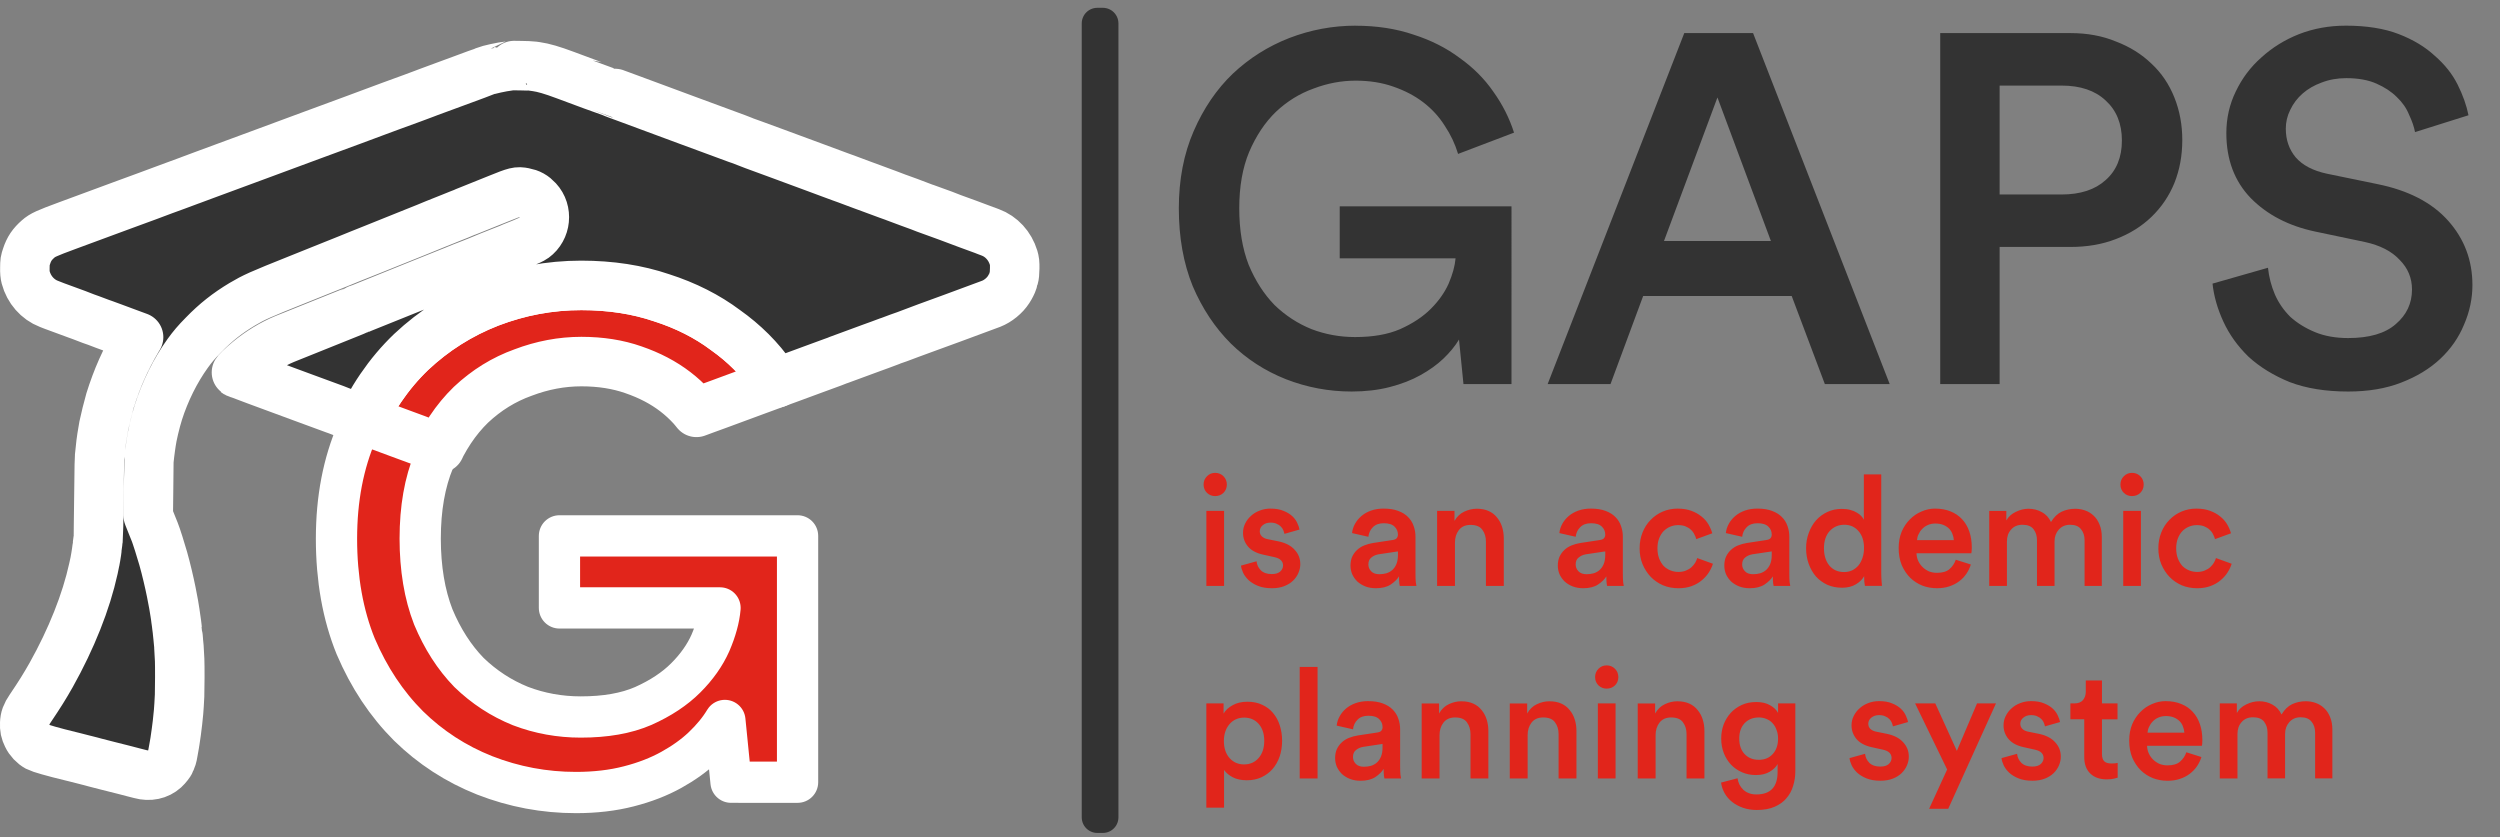 <?xml version="1.0" encoding="UTF-8" standalone="no"?>
<!-- Created with Inkscape (http://www.inkscape.org/) -->

<svg
   width="606"
   height="203"
   viewBox="0 0 160.338 53.71"
   version="1.1"
   id="svg1"
   inkscape:version="1.3 (0e150ed, 2023-07-21)"
   sodipodi:docname="gaps-full.svg"
   inkscape:export-filename="gaps-full-2.jpg"
   inkscape:export-xdpi="96"
   inkscape:export-ydpi="96"
   xmlns:inkscape="http://www.inkscape.org/namespaces/inkscape"
   xmlns:sodipodi="http://sodipodi.sourceforge.net/DTD/sodipodi-0.dtd"
   xmlns="http://www.w3.org/2000/svg"
   xmlns:svg="http://www.w3.org/2000/svg">
  <rect x="0" y="0" width="160.338" height="53.71" fill="#808080" stroke="none"/>
  <sodipodi:namedview
     id="namedview1"
     pagecolor="#ffffff"
     bordercolor="#000000"
     borderopacity="0.25"
     inkscape:showpageshadow="2"
     inkscape:pageopacity="0.0"
     inkscape:pagecheckerboard="0"
     inkscape:deskcolor="#d1d1d1"
     inkscape:document-units="mm"
     inkscape:zoom="0.92442793"
     inkscape:cx="287.74552"
     inkscape:cy="96.816633"
     inkscape:window-width="1440"
     inkscape:window-height="784"
     inkscape:window-x="0"
     inkscape:window-y="25"
     inkscape:window-maximized="0"
     inkscape:current-layer="layer1" />
  <defs
     id="defs1" />
  <g
     inkscape:label="Calque 1"
     inkscape:groupmode="layer"
     id="layer1"
     transform="translate(-17.751,-90.782)">
    <rect
       style="fill:#333333;stroke:#333333;stroke-width:2;stroke-linecap:round;stroke-linejoin:round;stroke-miterlimit:4.6;stroke-dasharray:none;paint-order:markers stroke fill"
       id="rect1"
       width="0.354"
       height="50.92"
       x="88.128"
       y="92.282" />
    <g
       id="g101"
       transform="translate(0,2.619)">
      <path
         d="m 45.958,116.901 c -0.257,-0.094 -0.627,-0.233 -0.771,-0.284 -0.162,-0.061 -0.327,-0.122 -0.364,-0.136 -0.036,-0.017 -0.199,-0.077 -0.364,-0.138 -0.51,-0.183 -0.715,-0.261 -1.059,-0.39 -0.182,-0.068 -0.532,-0.2 -0.777,-0.288 -0.245,-0.088 -0.596,-0.217 -0.778,-0.288 -0.182,-0.068 -0.457,-0.169 -0.612,-0.223 -0.083,-0.031 -0.131,-0.049 -0.208,-0.078 -0.125,0.255 -0.258,0.5 -0.374,0.766 -0.11,0.253 -0.213,0.51 -0.31,0.772 -0.096,0.261 -0.186,0.527 -0.268,0.796 -0.083,0.27 -0.158,0.543 -0.227,0.821 -0.069,0.278 -0.131,0.56 -0.186,0.846 -0.055,0.286 -0.103,0.576 -0.144,0.871 -0.041,0.294 -0.076,0.592 -0.103,0.895 -0.028,0.303 -0.048,0.61 -0.061,0.92 -0.014,0.311 -0.021,0.626 -0.021,0.945 0,0.323 0.006,0.641 0.019,0.955 0.013,0.314 0.032,0.624 0.058,0.929 0.026,0.305 0.058,0.606 0.096,0.903 0.039,0.297 0.084,0.589 0.135,0.877 0.051,0.288 0.109,0.571 0.173,0.851 0.064,0.279 0.135,0.554 0.212,0.824 0.077,0.27 0.16,0.537 0.25,0.798 0.09,0.262 0.186,0.519 0.289,0.772 0.213,0.499 0.443,0.979 0.69,1.441 0.248,0.462 0.512,0.906 0.795,1.332 0.282,0.425 0.582,0.832 0.9,1.221 0.317,0.389 0.652,0.759 1.004,1.111 0.352,0.345 0.718,0.669 1.097,0.974 0.38,0.304 0.773,0.589 1.18,0.853 0.407,0.264 0.828,0.508 1.262,0.732 0.435,0.224 0.883,0.427 1.345,0.611 0.469,0.183 0.943,0.344 1.422,0.481 0.479,0.138 0.962,0.252 1.45,0.344 0.488,0.092 0.98,0.16 1.477,0.206 0.497,0.046 0.998,0.069 1.504,0.069 0.308,0 0.61,-0.008 0.905,-0.025 0.295,-0.017 0.584,-0.041 0.867,-0.074 0.282,-0.033 0.558,-0.074 0.828,-0.124 0.27,-0.05 0.533,-0.108 0.79,-0.174 0.257,-0.066 0.506,-0.137 0.748,-0.214 0.242,-0.077 0.477,-0.16 0.704,-0.248 0.227,-0.088 0.447,-0.182 0.66,-0.281 0.213,-0.099 0.418,-0.204 0.617,-0.314 0.396,-0.22 0.763,-0.451 1.1,-0.693 0.169,-0.121 0.33,-0.245 0.484,-0.371 0.154,-0.127 0.3,-0.256 0.44,-0.388 0.293,-0.279 0.557,-0.561 0.792,-0.847 0.235,-0.286 0.44,-0.576 0.616,-0.869 l 0.396,3.96 H 68.903 V 122.531 H 53.632 v 4.621 h 10.298 c -0.015,0.169 -0.038,0.342 -0.071,0.52 -0.033,0.178 -0.075,0.36 -0.127,0.547 -0.051,0.187 -0.112,0.379 -0.181,0.575 -0.07,0.196 -0.149,0.397 -0.237,0.603 -0.088,0.198 -0.187,0.393 -0.297,0.585 -0.11,0.193 -0.231,0.382 -0.363,0.569 -0.132,0.187 -0.275,0.371 -0.429,0.553 -0.154,0.182 -0.319,0.36 -0.495,0.536 -0.176,0.176 -0.365,0.345 -0.566,0.508 -0.202,0.163 -0.417,0.32 -0.644,0.471 -0.227,0.15 -0.467,0.294 -0.72,0.431 -0.253,0.138 -0.519,0.269 -0.798,0.393 -0.271,0.117 -0.558,0.22 -0.861,0.309 -0.303,0.088 -0.621,0.161 -0.954,0.22 -0.334,0.059 -0.683,0.103 -1.048,0.132 -0.365,0.029 -0.745,0.044 -1.142,0.044 -0.337,0 -0.671,-0.015 -1.001,-0.044 -0.33,-0.029 -0.657,-0.074 -0.979,-0.132 -0.323,-0.059 -0.642,-0.132 -0.957,-0.22 -0.315,-0.088 -0.627,-0.191 -0.935,-0.309 -0.308,-0.125 -0.608,-0.263 -0.899,-0.415 -0.292,-0.152 -0.575,-0.318 -0.85,-0.498 -0.275,-0.18 -0.542,-0.373 -0.8,-0.58 -0.259,-0.207 -0.509,-0.428 -0.751,-0.663 -0.235,-0.242 -0.459,-0.498 -0.671,-0.767 -0.213,-0.27 -0.414,-0.552 -0.605,-0.85 -0.191,-0.297 -0.37,-0.608 -0.539,-0.933 -0.169,-0.325 -0.326,-0.663 -0.473,-1.015 -0.139,-0.359 -0.261,-0.733 -0.366,-1.122 -0.105,-0.389 -0.192,-0.792 -0.261,-1.21 -0.07,-0.418 -0.122,-0.851 -0.157,-1.298 -0.035,-0.447 -0.053,-0.91 -0.053,-1.386 0,-0.484 0.019,-0.952 0.055,-1.403 0.037,-0.451 0.091,-0.886 0.165,-1.304 0.073,-0.418 0.165,-0.82 0.275,-1.205 0.11,-0.385 0.238,-0.754 0.385,-1.106 0.118,-0.275 0.248,-0.532 0.379,-0.789 z"
         style="font-size:44.009px;font-family:Arial;-inkscape-font-specification:'Arial, Normal';display:inline;fill:#e1251b;stroke:#ffffff;stroke-width:2.646;stroke-linecap:round;stroke-linejoin:round;stroke-miterlimit:4.6;paint-order:stroke fill markers"
         id="path98" />
      <path
         d="m 67.543,112.726 c -0.09,-0.135 -0.172,-0.272 -0.268,-0.405 -0.198,-0.286 -0.409,-0.563 -0.633,-0.831 -0.224,-0.268 -0.46,-0.526 -0.71,-0.776 -0.249,-0.249 -0.511,-0.489 -0.787,-0.72 -0.275,-0.231 -0.563,-0.453 -0.864,-0.666 -0.293,-0.22 -0.598,-0.428 -0.916,-0.624 -0.317,-0.196 -0.646,-0.381 -0.988,-0.553 -0.341,-0.172 -0.694,-0.333 -1.059,-0.482 -0.365,-0.149 -0.742,-0.285 -1.131,-0.41 -0.389,-0.132 -0.787,-0.248 -1.196,-0.347 -0.409,-0.099 -0.828,-0.182 -1.257,-0.248 -0.429,-0.066 -0.868,-0.115 -1.318,-0.148 -0.449,-0.033 -0.908,-0.05 -1.378,-0.05 -0.506,0 -1.009,0.023 -1.507,0.069 -0.499,0.046 -0.994,0.115 -1.485,0.206 -0.491,0.092 -0.979,0.207 -1.463,0.344 -0.484,0.138 -0.964,0.298 -1.441,0.481 -0.469,0.183 -0.926,0.387 -1.37,0.611 -0.444,0.224 -0.874,0.468 -1.292,0.732 -0.418,0.264 -0.824,0.548 -1.216,0.853 -0.392,0.304 -0.772,0.629 -1.139,0.974 -0.18,0.172 -0.355,0.35 -0.526,0.532 -0.171,0.182 -0.337,0.37 -0.5,0.562 -0.325,0.385 -0.632,0.791 -0.921,1.216 -0.29,0.425 -0.562,0.871 -0.817,1.337 -0.121,0.221 -0.225,0.461 -0.338,0.691 0.077,0.029 0.125,0.047 0.208,0.078 0.156,0.054 0.43,0.155 0.612,0.223 0.182,0.071 0.533,0.2 0.778,0.288 0.245,0.088 0.595,0.221 0.777,0.288 0.344,0.129 0.549,0.207 1.059,0.39 0.165,0.061 0.328,0.122 0.364,0.138 0.036,0.014 0.202,0.075 0.364,0.136 0.144,0.052 0.514,0.19 0.771,0.284 0.04,-0.079 0.075,-0.165 0.116,-0.242 0.176,-0.328 0.363,-0.641 0.561,-0.938 0.198,-0.297 0.407,-0.579 0.627,-0.844 0.22,-0.266 0.451,-0.516 0.693,-0.751 0.249,-0.235 0.506,-0.454 0.77,-0.657 0.264,-0.204 0.535,-0.391 0.814,-0.564 0.279,-0.172 0.565,-0.329 0.858,-0.47 0.293,-0.141 0.594,-0.267 0.902,-0.377 0.308,-0.117 0.617,-0.22 0.927,-0.308 0.31,-0.088 0.621,-0.161 0.933,-0.22 0.312,-0.059 0.624,-0.103 0.938,-0.132 0.314,-0.029 0.628,-0.044 0.944,-0.044 0.308,0 0.608,0.011 0.902,0.033 0.293,0.022 0.58,0.055 0.858,0.099 0.279,0.044 0.55,0.099 0.814,0.165 0.264,0.066 0.521,0.143 0.77,0.231 0.257,0.088 0.505,0.184 0.745,0.286 0.24,0.103 0.472,0.212 0.696,0.33 0.224,0.117 0.439,0.242 0.646,0.374 0.207,0.132 0.406,0.271 0.597,0.418 0.191,0.147 0.373,0.3 0.547,0.459 0.174,0.16 0.34,0.326 0.498,0.498 0.107,0.117 0.205,0.241 0.305,0.364 0.118,-0.043 0.45,-0.167 0.552,-0.204 0.245,-0.088 0.612,-0.22 0.811,-0.295 0.202,-0.074 0.768,-0.284 1.257,-0.464 0.493,-0.183 1.059,-0.39 1.257,-0.464 0.202,-0.075 0.596,-0.22 0.877,-0.322 0.165,-0.062 0.247,-0.092 0.369,-0.137 z"
         style="fill:#e1251b;fill-opacity:1;stroke:#ffffff;stroke-width:3.175;stroke-linecap:round;stroke-linejoin:round;paint-order:stroke markers fill"
         id="path96" />
      <path
         d="m 50.524,92.373 v 5.17e-4 c -0.007,0.007 -0.083,0.017 -0.175,0.027 -0.203,0.022 -0.516,0.079 -0.807,0.143 -0.29,0.064 -0.558,0.134 -0.672,0.182 -0.04,0.02 -0.291,0.112 -0.556,0.207 -0.265,0.098 -0.612,0.227 -0.778,0.288 -0.162,0.061 -0.721,0.268 -1.241,0.457 -0.519,0.19 -0.999,0.366 -1.066,0.393 -0.069,0.027 -0.182,0.071 -0.248,0.095 -0.069,0.027 -0.417,0.156 -0.771,0.288 -0.354,0.129 -0.966,0.352 -1.357,0.495 -0.39,0.142 -0.824,0.301 -0.96,0.356 -0.136,0.054 -0.791,0.298 -1.456,0.542 -0.665,0.244 -1.41,0.518 -1.655,0.61 -0.245,0.091 -0.721,0.268 -1.059,0.39 -0.338,0.125 -1.84,0.681 -3.342,1.237 -1.502,0.556 -3.087,1.141 -3.524,1.301 -0.437,0.163 -0.847,0.315 -0.91,0.339 -0.063,0.027 -0.457,0.173 -0.877,0.325 -0.417,0.149 -0.814,0.295 -0.877,0.322 -0.063,0.027 -0.493,0.186 -0.953,0.356 -0.457,0.166 -1.201,0.441 -1.654,0.607 -1.31,0.484 -1.886,0.698 -3.531,1.304 -0.66,0.244 -1.054,0.394 -1.317,0.515 -0.132,0.06 -0.231,0.113 -0.315,0.165 -0.084,0.053 -0.152,0.106 -0.221,0.167 -0.097,0.085 -0.182,0.167 -0.258,0.25 -0.076,0.083 -0.143,0.167 -0.202,0.255 -0.059,0.088 -0.111,0.18 -0.158,0.28 -0.047,0.099 -0.088,0.206 -0.126,0.323 -0.053,0.158 -0.079,0.237 -0.093,0.33 -0.014,0.093 -0.016,0.199 -0.019,0.409 -0.003,0.146 -0.002,0.257 0.007,0.354 0.008,0.097 0.023,0.181 0.046,0.273 0.051,0.194 0.125,0.379 0.217,0.552 0.092,0.173 0.203,0.335 0.331,0.48 0.127,0.145 0.271,0.275 0.428,0.386 0.157,0.111 0.327,0.203 0.507,0.272 0.136,0.054 0.301,0.118 0.364,0.142 0.106,0.044 0.47,0.176 1.439,0.529 0.202,0.075 0.394,0.146 0.43,0.163 0.036,0.017 0.245,0.095 0.463,0.173 0.218,0.075 0.427,0.153 0.464,0.17 0.036,0.017 0.202,0.078 0.364,0.135 0.165,0.061 0.454,0.166 0.645,0.237 0.192,0.071 0.625,0.234 0.966,0.359 l 0.622,0.23 -0.073,0.118 c -0.195,0.331 -0.374,0.653 -0.541,0.973 -0.166,0.32 -0.319,0.637 -0.462,0.958 -0.143,0.321 -0.275,0.645 -0.4,0.98 -0.125,0.334 -0.242,0.679 -0.355,1.04 -0.079,0.251 -0.367,1.416 -0.4,1.609 -0.007,0.047 -0.036,0.213 -0.063,0.373 -0.083,0.457 -0.153,0.989 -0.209,1.626 -0.01,0.085 -0.023,0.786 -0.029,1.559 -0.03,2.775 -0.047,3.608 -0.06,3.693 -0.01,0.047 -0.026,0.189 -0.039,0.315 -0.01,0.125 -0.027,0.258 -0.034,0.288 -0.004,0.03 -0.019,0.132 -0.029,0.227 -0.013,0.091 -0.037,0.244 -0.053,0.338 -0.017,0.091 -0.036,0.207 -0.046,0.254 -0.007,0.047 -0.053,0.268 -0.103,0.491 -0.117,0.532 -0.263,1.078 -0.437,1.636 -0.174,0.558 -0.376,1.126 -0.605,1.701 -0.228,0.575 -0.483,1.156 -0.762,1.739 -0.279,0.584 -0.583,1.169 -0.91,1.753 -0.199,0.351 -0.38,0.658 -0.589,0.993 -0.209,0.335 -0.446,0.696 -0.755,1.155 -0.126,0.185 -0.209,0.333 -0.263,0.48 -0.027,0.073 -0.046,0.146 -0.06,0.221 -0.014,0.076 -0.021,0.154 -0.024,0.241 -0.007,0.173 -8.33e-4,0.302 0.025,0.425 0.026,0.124 0.071,0.242 0.144,0.395 0.068,0.144 0.163,0.28 0.275,0.399 0.112,0.119 0.241,0.221 0.377,0.295 0.088,0.047 0.342,0.132 0.71,0.236 0.367,0.105 0.847,0.23 1.385,0.36 0.109,0.027 0.222,0.054 0.248,0.061 0.159,0.044 0.632,0.166 0.745,0.19 0.073,0.017 0.222,0.054 0.331,0.084 0.109,0.03 0.222,0.061 0.248,0.068 0.027,0.007 0.414,0.105 0.86,0.221 0.447,0.112 0.847,0.213 0.887,0.223 0.043,0.01 0.162,0.041 0.265,0.068 0.106,0.03 0.308,0.082 0.454,0.119 0.146,0.034 0.354,0.088 0.463,0.118 0.145,0.04 0.288,0.062 0.429,0.068 0.141,0.006 0.278,-0.005 0.41,-0.033 0.132,-0.028 0.259,-0.071 0.378,-0.132 0.119,-0.06 0.231,-0.137 0.332,-0.229 0.066,-0.059 0.157,-0.163 0.232,-0.259 0.075,-0.096 0.135,-0.185 0.138,-0.215 0.004,-0.01 0.03,-0.078 0.059,-0.149 0.033,-0.071 0.063,-0.173 0.073,-0.224 0.01,-0.051 0.04,-0.21 0.066,-0.359 0.03,-0.146 0.059,-0.322 0.069,-0.386 0.01,-0.064 0.023,-0.156 0.033,-0.204 0.027,-0.149 0.143,-0.992 0.159,-1.179 0.023,-0.2 0.046,-0.437 0.069,-0.674 0.017,-0.186 0.05,-0.688 0.066,-1.06 0.017,-0.342 0.02,-1.992 0.004,-2.287 -0.046,-0.864 -0.056,-1.026 -0.069,-1.101 -0.007,-0.047 -0.023,-0.214 -0.033,-0.369 -0.013,-0.159 -0.027,-0.315 -0.037,-0.352 -0.007,-0.037 -0.02,-0.152 -0.03,-0.257 -0.013,-0.105 -0.027,-0.227 -0.033,-0.274 -0.007,-0.047 -0.023,-0.163 -0.036,-0.254 -0.01,-0.095 -0.026,-0.2 -0.033,-0.237 -0.007,-0.034 -0.02,-0.125 -0.03,-0.203 -0.036,-0.257 -0.102,-0.637 -0.235,-1.304 -0.063,-0.315 -0.146,-0.689 -0.236,-1.067 -0.09,-0.377 -0.187,-0.758 -0.28,-1.085 -0.132,-0.478 -0.46,-1.504 -0.54,-1.694 -0.023,-0.058 -0.126,-0.315 -0.232,-0.576 l -0.189,-0.474 0.02,-1.762 c 0.01,-0.969 0.023,-1.809 0.03,-1.863 0.007,-0.058 0.023,-0.2 0.036,-0.322 0.013,-0.122 0.037,-0.305 0.053,-0.406 0.017,-0.102 0.036,-0.247 0.046,-0.322 0.03,-0.229 0.098,-0.566 0.182,-0.921 0.084,-0.355 0.184,-0.728 0.278,-1.027 0.108,-0.34 0.23,-0.678 0.366,-1.012 0.135,-0.334 0.284,-0.664 0.443,-0.985 0.16,-0.321 0.33,-0.634 0.511,-0.935 0.18,-0.301 0.369,-0.589 0.566,-0.862 0.16,-0.22 0.296,-0.396 0.451,-0.578 0.155,-0.181 0.328,-0.368 0.565,-0.608 0.194,-0.201 0.388,-0.388 0.583,-0.566 0.195,-0.178 0.392,-0.345 0.595,-0.505 0.202,-0.16 0.41,-0.313 0.626,-0.461 0.216,-0.148 0.441,-0.291 0.677,-0.433 0.187,-0.111 0.35,-0.204 0.528,-0.298 0.178,-0.093 0.37,-0.186 0.615,-0.296 0.491,-0.219 1.193,-0.504 2.414,-0.992 0.42,-0.169 1.016,-0.407 1.324,-0.532 0.311,-0.125 0.883,-0.355 1.274,-0.511 0.39,-0.159 0.741,-0.298 0.777,-0.315 0.036,-0.017 0.268,-0.112 0.513,-0.207 0.245,-0.098 0.685,-0.274 0.976,-0.39 1.37,-0.552 2.167,-0.874 2.73,-1.098 0.338,-0.136 0.642,-0.257 0.679,-0.274 0.036,-0.017 0.281,-0.119 0.546,-0.224 0.642,-0.254 1.056,-0.417 1.175,-0.471 0.056,-0.02 0.225,-0.091 0.38,-0.152 0.156,-0.058 0.327,-0.129 0.38,-0.156 0.056,-0.024 0.206,-0.084 0.331,-0.132 0.245,-0.095 0.714,-0.285 1.77,-0.712 0.566,-0.229 0.874,-0.35 1.095,-0.404 0.11,-0.027 0.198,-0.037 0.285,-0.035 0.087,0.002 0.173,0.015 0.279,0.036 0.094,0.018 0.181,0.04 0.261,0.067 0.08,0.027 0.155,0.06 0.225,0.099 0.071,0.039 0.137,0.085 0.202,0.138 0.065,0.053 0.128,0.114 0.192,0.183 0.081,0.088 0.151,0.183 0.209,0.283 0.058,0.1 0.104,0.205 0.138,0.313 0.034,0.108 0.057,0.219 0.068,0.33 0.011,0.112 0.012,0.224 5.17e-4,0.336 -0.011,0.112 -0.033,0.222 -0.067,0.33 -0.033,0.107 -0.078,0.212 -0.133,0.311 -0.055,0.099 -0.121,0.194 -0.197,0.281 -0.076,0.087 -0.163,0.167 -0.26,0.238 -0.089,0.068 -0.43,0.227 -0.758,0.359 -0.649,0.257 -0.688,0.275 -0.811,0.332 -0.046,0.02 -0.179,0.074 -0.298,0.118 -0.291,0.112 -1.655,0.657 -1.737,0.698 -0.036,0.017 -0.205,0.085 -0.371,0.152 -0.169,0.064 -0.447,0.173 -0.612,0.237 -0.169,0.068 -0.337,0.136 -0.374,0.152 -0.036,0.017 -0.371,0.152 -0.745,0.301 -0.374,0.149 -0.983,0.396 -1.357,0.545 -0.374,0.152 -0.791,0.319 -0.927,0.373 -0.486,0.19 -2.965,1.189 -3.068,1.237 -0.056,0.027 -0.119,0.051 -0.139,0.051 -0.02,0 -0.062,0.017 -0.096,0.034 -0.03,0.02 -0.377,0.163 -0.768,0.318 -1.694,0.678 -3.431,1.379 -3.921,1.576 -0.199,0.082 -0.401,0.175 -0.601,0.278 -0.2,0.102 -0.4,0.214 -0.596,0.333 -0.196,0.119 -0.389,0.247 -0.577,0.38 -0.187,0.134 -0.369,0.273 -0.543,0.418 -0.215,0.18 -0.421,0.364 -0.568,0.506 -0.147,0.142 -0.236,0.243 -0.22,0.256 0.017,0.01 0.086,0.041 0.159,0.065 0.073,0.024 0.162,0.054 0.198,0.071 0.036,0.017 0.447,0.169 0.91,0.338 1.469,0.542 2.856,1.051 3.028,1.118 0.156,0.061 1.638,0.606 2.035,0.748 0.099,0.037 0.212,0.078 0.248,0.095 0.036,0.017 0.245,0.095 0.463,0.173 0.218,0.078 0.45,0.163 0.513,0.187 0.135,0.052 0.347,0.131 0.552,0.207 0.113,-0.23 0.217,-0.47 0.338,-0.691 0.255,-0.466 0.527,-0.911 0.817,-1.337 0.29,-0.425 0.597,-0.831 0.921,-1.216 0.162,-0.193 0.329,-0.38 0.5,-0.562 0.171,-0.182 0.346,-0.36 0.526,-0.532 0.367,-0.345 0.747,-0.669 1.139,-0.974 0.392,-0.304 0.798,-0.589 1.216,-0.853 0.418,-0.264 0.849,-0.508 1.292,-0.732 0.444,-0.224 0.901,-0.427 1.37,-0.611 0.477,-0.183 0.957,-0.344 1.441,-0.481 0.484,-0.138 0.972,-0.252 1.463,-0.344 0.491,-0.092 0.986,-0.16 1.485,-0.206 0.499,-0.046 1.001,-0.069 1.507,-0.069 0.469,0 0.928,0.017 1.378,0.05 0.449,0.033 0.889,0.082 1.318,0.148 0.429,0.066 0.848,0.149 1.257,0.248 0.409,0.099 0.808,0.215 1.196,0.347 0.389,0.125 0.766,0.261 1.131,0.41 0.365,0.149 0.718,0.309 1.059,0.482 0.341,0.172 0.67,0.357 0.988,0.553 0.317,0.196 0.622,0.404 0.916,0.624 0.301,0.213 0.589,0.435 0.864,0.666 0.275,0.231 0.537,0.471 0.787,0.72 0.249,0.249 0.486,0.508 0.71,0.776 0.224,0.268 0.435,0.545 0.633,0.831 0.095,0.133 0.178,0.27 0.268,0.405 0.086,-0.032 0.234,-0.087 0.26,-0.097 0.063,-0.024 0.301,-0.112 0.529,-0.193 0.228,-0.085 0.897,-0.329 1.489,-0.549 0.592,-0.217 1.201,-0.441 1.357,-0.498 0.156,-0.058 0.311,-0.115 0.347,-0.132 0.036,-0.014 0.447,-0.166 0.91,-0.335 0.463,-0.173 1.022,-0.376 1.241,-0.457 0.218,-0.078 0.45,-0.162 0.513,-0.186 0.232,-0.081 0.579,-0.214 0.645,-0.241 0.036,-0.017 0.282,-0.105 0.546,-0.199 0.265,-0.095 0.509,-0.183 0.546,-0.2 0.036,-0.017 0.609,-0.23 1.274,-0.474 0.665,-0.244 1.357,-0.498 1.539,-0.562 0.182,-0.068 0.45,-0.166 0.595,-0.22 0.519,-0.186 1.823,-0.671 1.995,-0.739 0.109,-0.043 0.218,-0.097 0.323,-0.16 0.105,-0.063 0.208,-0.135 0.304,-0.214 0.097,-0.079 0.187,-0.165 0.27,-0.255 0.083,-0.091 0.157,-0.186 0.221,-0.285 0.103,-0.152 0.238,-0.427 0.268,-0.532 0.003,-0.02 0.033,-0.118 0.063,-0.22 0.036,-0.125 0.056,-0.322 0.059,-0.61 0.002,-0.178 -6.17e-4,-0.294 -0.011,-0.392 -0.011,-0.098 -0.03,-0.179 -0.061,-0.285 -0.058,-0.191 -0.136,-0.371 -0.231,-0.539 -0.095,-0.168 -0.209,-0.323 -0.337,-0.463 -0.128,-0.139 -0.271,-0.263 -0.426,-0.368 -0.155,-0.105 -0.323,-0.192 -0.501,-0.257 -0.119,-0.041 -0.258,-0.099 -0.314,-0.119 -0.053,-0.024 -0.569,-0.213 -1.142,-0.423 -0.572,-0.21 -1.072,-0.393 -1.108,-0.41 -0.036,-0.017 -0.239,-0.092 -0.447,-0.17 -0.744,-0.271 -1.012,-0.369 -1.158,-0.42 -0.083,-0.03 -0.179,-0.064 -0.215,-0.081 -0.036,-0.017 -0.407,-0.156 -0.827,-0.309 -0.417,-0.152 -0.79,-0.288 -0.827,-0.305 -0.036,-0.017 -0.282,-0.108 -0.546,-0.203 -0.265,-0.095 -0.559,-0.204 -0.652,-0.241 -0.096,-0.034 -0.255,-0.095 -0.348,-0.129 -0.096,-0.037 -0.39,-0.145 -0.655,-0.24 -0.457,-0.166 -0.702,-0.258 -0.96,-0.359 -0.063,-0.024 -0.242,-0.088 -0.397,-0.143 -0.156,-0.058 -0.423,-0.156 -0.595,-0.22 -0.172,-0.064 -0.695,-0.257 -1.158,-0.43 -1.069,-0.393 -1.241,-0.454 -1.605,-0.593 -0.162,-0.064 -0.506,-0.19 -0.761,-0.281 -0.973,-0.356 -2.154,-0.789 -2.216,-0.82 -0.036,-0.017 -0.179,-0.068 -0.315,-0.119 -0.255,-0.091 -1.548,-0.569 -1.753,-0.647 -0.122,-0.044 -0.583,-0.213 -1.324,-0.488 -0.49,-0.18 -2.369,-0.874 -3.722,-1.379 -0.473,-0.176 -0.874,-0.322 -0.893,-0.329 -0.017,-0.007 -0.076,-0.027 -0.126,-0.048 -0.053,-0.024 -0.099,-0.04 -0.109,-0.04 -0.007,0 -0.606,-0.22 -1.33,-0.488 -0.721,-0.268 -1.506,-0.559 -1.744,-0.648 -0.437,-0.163 -0.789,-0.283 -1.09,-0.371 -0.301,-0.088 -0.55,-0.142 -0.78,-0.175 -0.099,-0.014 -0.218,-0.03 -0.265,-0.037 -0.099,-0.017 -1.347,-0.041 -1.363,-0.027 z"
         style="fill:#333333;stroke:#ffffff;stroke-width:3.175;stroke-linecap:round;stroke-linejoin:round;paint-order:stroke markers fill"
         id="path94" />
    </g>
    <path
       d="m 104.69,92.428 c -1.46,0 -2.879,0.265 -4.255,0.794 -1.355,0.529 -2.561,1.291 -3.619,2.286 -1.037,0.995 -1.873,2.222 -2.508,3.683 -0.635,1.46 -0.953,3.112 -0.953,4.953 0,1.863 0.297,3.524 0.889,4.985 0.614,1.439 1.429,2.667 2.445,3.683 1.016,0.995 2.19,1.757 3.524,2.286 1.355,0.529 2.763,0.794 4.223,0.794 0.889,0 1.704,-0.095 2.445,-0.286 0.741,-0.191 1.397,-0.445 1.968,-0.762 0.571,-0.318 1.058,-0.666 1.46,-1.047 0.423,-0.402 0.762,-0.815 1.016,-1.238 l 0.286,2.857 h 3.08 V 104.016 H 103.674 v 3.334 h 7.43 c -0.042,0.487 -0.19,1.027 -0.444,1.62 -0.254,0.572 -0.635,1.111 -1.143,1.619 -0.508,0.508 -1.164,0.942 -1.968,1.302 -0.783,0.339 -1.746,0.508 -2.889,0.508 -0.974,0 -1.905,-0.169 -2.794,-0.508 -0.889,-0.36 -1.683,-0.878 -2.381,-1.555 -0.677,-0.699 -1.228,-1.556 -1.651,-2.572 -0.402,-1.037 -0.603,-2.244 -0.603,-3.619 0,-1.397 0.212,-2.603 0.635,-3.619 0.445,-1.037 1.016,-1.895 1.715,-2.572 0.72,-0.677 1.524,-1.175 2.413,-1.492 0.889,-0.339 1.788,-0.508 2.699,-0.508 0.889,0 1.694,0.127 2.413,0.381 0.741,0.254 1.387,0.593 1.937,1.016 0.55,0.423 1.005,0.92 1.365,1.492 0.381,0.571 0.666,1.175 0.857,1.81 l 3.588,-1.365 c -0.296,-0.931 -0.741,-1.81 -1.333,-2.635 -0.572,-0.826 -1.291,-1.545 -2.159,-2.159 -0.847,-0.635 -1.831,-1.133 -2.953,-1.492 -1.122,-0.381 -2.36,-0.571 -3.715,-0.571 z m 63.5,0 c -1.058,0 -2.053,0.18 -2.984,0.54 -0.91,0.36 -1.715,0.857 -2.413,1.492 -0.699,0.614 -1.248,1.344 -1.651,2.191 -0.402,0.825 -0.604,1.715 -0.604,2.667 0,1.693 0.519,3.08 1.556,4.159 1.058,1.079 2.444,1.799 4.159,2.159 l 3.175,0.667 c 0.974,0.212 1.715,0.593 2.223,1.143 0.529,0.529 0.794,1.164 0.794,1.905 0,0.889 -0.349,1.63 -1.047,2.223 -0.677,0.593 -1.694,0.889 -3.048,0.889 -0.804,0 -1.513,-0.127 -2.127,-0.381 -0.614,-0.254 -1.143,-0.582 -1.587,-0.984 -0.423,-0.423 -0.752,-0.9 -0.984,-1.429 -0.233,-0.55 -0.381,-1.121 -0.444,-1.714 l -3.556,1.016 c 0.085,0.804 0.318,1.619 0.699,2.445 0.381,0.826 0.921,1.577 1.619,2.254 0.72,0.656 1.598,1.196 2.635,1.619 1.058,0.402 2.307,0.604 3.746,0.604 1.291,0 2.424,-0.191 3.398,-0.572 0.995,-0.381 1.831,-0.889 2.508,-1.524 0.677,-0.635 1.185,-1.366 1.524,-2.191 0.36,-0.826 0.54,-1.672 0.54,-2.54 0,-1.587 -0.519,-2.963 -1.556,-4.127 -1.037,-1.164 -2.551,-1.948 -4.54,-2.35 l -3.238,-0.667 c -0.889,-0.191 -1.556,-0.539 -2,-1.047 -0.423,-0.508 -0.635,-1.122 -0.635,-1.842 0,-0.423 0.095,-0.826 0.286,-1.207 0.191,-0.402 0.455,-0.751 0.794,-1.047 0.339,-0.296 0.741,-0.529 1.207,-0.699 0.487,-0.19 1.016,-0.286 1.587,-0.286 0.762,0 1.408,0.116 1.937,0.349 0.529,0.233 0.963,0.519 1.302,0.857 0.36,0.339 0.624,0.72 0.794,1.143 0.191,0.402 0.317,0.772 0.381,1.111 l 3.429,-1.08 c -0.127,-0.635 -0.359,-1.291 -0.698,-1.968 -0.339,-0.677 -0.826,-1.291 -1.461,-1.842 -0.614,-0.571 -1.386,-1.037 -2.318,-1.397 -0.931,-0.36 -2.064,-0.54 -3.397,-0.54 z m -42.418,0.476 -8.763,22.511 h 4.032 l 2.095,-5.651 h 9.525 l 2.127,5.651 h 4.159 l -8.763,-22.511 z m 16.415,0 v 22.511 h 3.81 v -8.795 h 4.54 c 1.079,0 2.053,-0.169 2.921,-0.508 0.889,-0.339 1.651,-0.815 2.286,-1.429 0.635,-0.614 1.122,-1.334 1.46,-2.159 0.339,-0.847 0.508,-1.767 0.508,-2.762 0,-0.974 -0.169,-1.884 -0.508,-2.731 -0.339,-0.847 -0.825,-1.566 -1.46,-2.159 -0.635,-0.614 -1.397,-1.09 -2.286,-1.428 -0.868,-0.36 -1.841,-0.54 -2.921,-0.54 z m 3.81,3.366 h 3.969 c 1.206,0 2.148,0.317 2.826,0.952 0.699,0.635 1.047,1.492 1.047,2.572 0,1.079 -0.349,1.926 -1.047,2.54 -0.677,0.614 -1.619,0.921 -2.826,0.921 h -3.969 z m -18.098,0.762 3.429,9.208 h -6.858 z"
       style="font-weight:500;font-size:31.75px;font-family:'CircularXX TT';-inkscape-font-specification:'CircularXX TT Medium';fill:#333333;stroke-width:2;stroke-linecap:round;stroke-linejoin:round;stroke-miterlimit:4.6;paint-order:stroke markers fill"
       id="path4" />
    <path
       d="m 95.684,121.108 c -0.204,0 -0.379,0.072 -0.523,0.217 -0.145,0.145 -0.218,0.323 -0.218,0.533 10e-7,0.211 0.073,0.389 0.218,0.534 0.145,0.138 0.319,0.207 0.523,0.207 0.211,0 0.388,-0.069 0.533,-0.207 0.145,-0.145 0.218,-0.323 0.218,-0.534 0,-0.211 -0.073,-0.388 -0.218,-0.533 -0.145,-0.145 -0.323,-0.217 -0.533,-0.217 z m 58.802,0 c -0.204,0 -0.379,0.072 -0.523,0.217 -0.145,0.145 -0.217,0.323 -0.217,0.533 0,0.211 0.072,0.389 0.217,0.534 0.145,0.138 0.319,0.207 0.523,0.207 0.211,0 0.389,-0.069 0.534,-0.207 0.145,-0.145 0.217,-0.323 0.217,-0.534 0,-0.211 -0.072,-0.388 -0.217,-0.533 -0.145,-0.145 -0.323,-0.217 -0.534,-0.217 z m -17.197,0.099 v 2.904 c -0.04,-0.079 -0.096,-0.158 -0.168,-0.237 -0.072,-0.079 -0.168,-0.152 -0.287,-0.218 -0.112,-0.072 -0.247,-0.128 -0.405,-0.168 -0.158,-0.046 -0.343,-0.069 -0.553,-0.069 -0.336,0 -0.645,0.066 -0.928,0.198 -0.283,0.132 -0.527,0.313 -0.731,0.543 -0.198,0.23 -0.352,0.5 -0.464,0.81 -0.112,0.303 -0.168,0.626 -0.168,0.968 0,0.362 0.056,0.698 0.168,1.007 0.112,0.309 0.267,0.58 0.464,0.81 0.204,0.224 0.448,0.402 0.731,0.533 0.283,0.125 0.599,0.188 0.948,0.188 0.342,0 0.635,-0.072 0.879,-0.217 0.244,-0.145 0.421,-0.319 0.533,-0.523 0,0.099 0.003,0.214 0.01,0.346 0.013,0.132 0.027,0.224 0.04,0.276 h 1.096 c -0.007,-0.04 -0.016,-0.142 -0.029,-0.306 -0.013,-0.165 -0.02,-0.355 -0.02,-0.573 v -6.272 z m -38.049,2.193 c -0.25,0 -0.484,0.043 -0.701,0.129 -0.211,0.079 -0.395,0.191 -0.553,0.336 -0.158,0.138 -0.283,0.303 -0.376,0.494 -0.092,0.184 -0.138,0.382 -0.138,0.593 0,0.336 0.108,0.633 0.326,0.889 0.217,0.25 0.54,0.421 0.968,0.513 l 0.711,0.158 c 0.191,0.04 0.333,0.106 0.425,0.198 0.092,0.092 0.138,0.204 0.138,0.336 0,0.151 -0.062,0.283 -0.188,0.395 -0.119,0.105 -0.296,0.158 -0.533,0.158 -0.31,0 -0.546,-0.082 -0.711,-0.247 -0.158,-0.165 -0.247,-0.356 -0.267,-0.573 l -0.998,0.277 c 0.013,0.138 0.059,0.293 0.138,0.464 0.079,0.165 0.197,0.323 0.356,0.474 0.158,0.145 0.359,0.267 0.603,0.365 0.244,0.099 0.54,0.148 0.889,0.148 0.303,0 0.57,-0.046 0.8,-0.138 0.23,-0.092 0.418,-0.211 0.563,-0.356 0.151,-0.151 0.263,-0.316 0.336,-0.494 0.079,-0.184 0.118,-0.369 0.118,-0.553 0,-0.356 -0.118,-0.662 -0.356,-0.919 -0.23,-0.263 -0.573,-0.444 -1.027,-0.543 l -0.731,-0.148 c -0.151,-0.033 -0.27,-0.092 -0.356,-0.178 -0.086,-0.086 -0.129,-0.194 -0.129,-0.326 0,-0.151 0.062,-0.28 0.188,-0.385 0.132,-0.112 0.3,-0.168 0.504,-0.168 0.158,0 0.29,0.026 0.395,0.079 0.112,0.046 0.201,0.105 0.267,0.178 0.072,0.072 0.125,0.151 0.158,0.237 0.033,0.086 0.056,0.162 0.069,0.227 l 0.968,-0.276 c -0.02,-0.119 -0.066,-0.254 -0.139,-0.405 -0.066,-0.158 -0.171,-0.306 -0.316,-0.444 -0.145,-0.138 -0.332,-0.254 -0.563,-0.346 -0.224,-0.099 -0.504,-0.148 -0.84,-0.148 z m 7.25,0 c -0.296,0 -0.566,0.043 -0.81,0.129 -0.237,0.086 -0.441,0.201 -0.612,0.346 -0.171,0.145 -0.31,0.313 -0.415,0.504 -0.105,0.191 -0.168,0.388 -0.188,0.592 l 1.047,0.237 c 0.026,-0.244 0.122,-0.448 0.286,-0.612 0.165,-0.171 0.398,-0.257 0.701,-0.257 0.316,0 0.547,0.073 0.691,0.218 0.145,0.138 0.218,0.31 0.218,0.514 0,0.086 -0.026,0.161 -0.079,0.227 -0.046,0.059 -0.138,0.099 -0.276,0.119 l -1.235,0.188 c -0.204,0.033 -0.395,0.086 -0.573,0.158 -0.178,0.072 -0.333,0.171 -0.465,0.296 -0.125,0.119 -0.227,0.26 -0.306,0.425 -0.072,0.165 -0.109,0.356 -0.109,0.573 0,0.191 0.036,0.375 0.109,0.553 0.079,0.171 0.188,0.326 0.326,0.464 0.145,0.132 0.316,0.237 0.514,0.316 0.204,0.079 0.431,0.118 0.682,0.118 0.389,0 0.705,-0.079 0.948,-0.237 0.244,-0.165 0.421,-0.339 0.533,-0.523 0,0.191 0.006,0.339 0.02,0.444 0.013,0.099 0.023,0.155 0.029,0.168 h 1.067 c -0.007,-0.026 -0.02,-0.105 -0.04,-0.237 -0.013,-0.138 -0.02,-0.316 -0.02,-0.533 v -2.391 c 0,-0.237 -0.039,-0.464 -0.118,-0.682 -0.072,-0.217 -0.191,-0.408 -0.356,-0.573 -0.158,-0.165 -0.369,-0.297 -0.633,-0.395 -0.257,-0.099 -0.57,-0.148 -0.938,-0.148 z m 13.296,0 c -0.296,0 -0.567,0.043 -0.81,0.129 -0.237,0.086 -0.441,0.201 -0.612,0.346 -0.171,0.145 -0.31,0.313 -0.415,0.504 -0.105,0.191 -0.168,0.388 -0.188,0.592 l 1.047,0.237 c 0.026,-0.244 0.122,-0.448 0.287,-0.612 0.165,-0.171 0.398,-0.257 0.701,-0.257 0.316,0 0.547,0.073 0.691,0.218 0.145,0.138 0.217,0.31 0.217,0.514 0,0.086 -0.026,0.161 -0.079,0.227 -0.046,0.059 -0.138,0.099 -0.276,0.119 l -1.235,0.188 c -0.204,0.033 -0.395,0.086 -0.573,0.158 -0.178,0.072 -0.332,0.171 -0.464,0.296 -0.125,0.119 -0.227,0.26 -0.306,0.425 -0.072,0.165 -0.109,0.356 -0.109,0.573 0,0.191 0.036,0.375 0.109,0.553 0.079,0.171 0.188,0.326 0.326,0.464 0.145,0.132 0.316,0.237 0.514,0.316 0.204,0.079 0.431,0.118 0.682,0.118 0.389,0 0.705,-0.079 0.948,-0.237 0.244,-0.165 0.421,-0.339 0.533,-0.523 0,0.191 0.006,0.339 0.02,0.444 0.013,0.099 0.023,0.155 0.03,0.168 h 1.067 c -0.007,-0.026 -0.019,-0.105 -0.039,-0.237 -0.013,-0.138 -0.02,-0.316 -0.02,-0.533 v -2.391 c 0,-0.237 -0.039,-0.464 -0.118,-0.682 -0.072,-0.217 -0.191,-0.408 -0.356,-0.573 -0.158,-0.165 -0.369,-0.297 -0.633,-0.395 -0.257,-0.099 -0.569,-0.148 -0.938,-0.148 z m 5.581,0 c -0.349,0 -0.672,0.062 -0.968,0.188 -0.296,0.125 -0.556,0.303 -0.78,0.534 -0.224,0.224 -0.398,0.494 -0.523,0.81 -0.125,0.309 -0.188,0.649 -0.188,1.018 0,0.369 0.062,0.708 0.188,1.018 0.132,0.31 0.306,0.579 0.523,0.81 0.224,0.23 0.487,0.411 0.79,0.543 0.303,0.125 0.632,0.188 0.988,0.188 0.316,0 0.599,-0.046 0.85,-0.138 0.25,-0.092 0.464,-0.214 0.642,-0.365 0.184,-0.151 0.336,-0.319 0.454,-0.504 0.119,-0.184 0.207,-0.372 0.267,-0.563 l -1.007,-0.365 c -0.026,0.092 -0.069,0.191 -0.129,0.296 -0.059,0.099 -0.138,0.195 -0.237,0.287 -0.092,0.086 -0.211,0.158 -0.356,0.217 -0.138,0.059 -0.299,0.089 -0.484,0.089 -0.178,0 -0.349,-0.033 -0.514,-0.099 -0.165,-0.066 -0.309,-0.161 -0.435,-0.286 -0.119,-0.132 -0.214,-0.29 -0.287,-0.474 -0.072,-0.191 -0.109,-0.408 -0.109,-0.652 0,-0.244 0.036,-0.458 0.109,-0.642 0.072,-0.184 0.168,-0.339 0.287,-0.464 0.125,-0.125 0.267,-0.22 0.425,-0.286 0.158,-0.066 0.326,-0.099 0.503,-0.099 0.184,0 0.343,0.026 0.474,0.079 0.132,0.053 0.244,0.122 0.336,0.208 0.099,0.086 0.175,0.184 0.227,0.296 0.059,0.105 0.102,0.211 0.128,0.316 l 1.027,-0.375 c -0.053,-0.191 -0.135,-0.382 -0.247,-0.573 -0.112,-0.191 -0.26,-0.359 -0.444,-0.504 -0.184,-0.151 -0.402,-0.273 -0.652,-0.365 -0.25,-0.092 -0.537,-0.139 -0.859,-0.139 z m 5.097,0 c -0.296,0 -0.567,0.043 -0.81,0.129 -0.237,0.086 -0.441,0.201 -0.612,0.346 -0.171,0.145 -0.31,0.313 -0.415,0.504 -0.105,0.191 -0.168,0.388 -0.188,0.592 l 1.047,0.237 c 0.026,-0.244 0.122,-0.448 0.287,-0.612 0.165,-0.171 0.398,-0.257 0.701,-0.257 0.316,0 0.547,0.073 0.691,0.218 0.145,0.138 0.217,0.31 0.217,0.514 0,0.086 -0.026,0.161 -0.079,0.227 -0.046,0.059 -0.138,0.099 -0.276,0.119 l -1.235,0.188 c -0.204,0.033 -0.395,0.086 -0.573,0.158 -0.178,0.072 -0.332,0.171 -0.464,0.296 -0.125,0.119 -0.227,0.26 -0.306,0.425 -0.072,0.165 -0.109,0.356 -0.109,0.573 0,0.191 0.036,0.375 0.109,0.553 0.079,0.171 0.188,0.326 0.326,0.464 0.145,0.132 0.316,0.237 0.514,0.316 0.204,0.079 0.431,0.118 0.682,0.118 0.389,0 0.705,-0.079 0.948,-0.237 0.244,-0.165 0.421,-0.339 0.533,-0.523 0,0.191 0.006,0.339 0.02,0.444 0.013,0.099 0.023,0.155 0.03,0.168 h 1.067 c -0.007,-0.026 -0.02,-0.105 -0.04,-0.237 -0.013,-0.138 -0.02,-0.316 -0.02,-0.533 v -2.391 c 0,-0.237 -0.039,-0.464 -0.118,-0.682 -0.072,-0.217 -0.191,-0.408 -0.356,-0.573 -0.158,-0.165 -0.369,-0.297 -0.633,-0.395 -0.257,-0.099 -0.569,-0.148 -0.938,-0.148 z m 11.399,0 c -0.303,0 -0.596,0.062 -0.879,0.188 -0.283,0.119 -0.534,0.29 -0.751,0.514 -0.217,0.217 -0.392,0.481 -0.523,0.791 -0.125,0.309 -0.188,0.655 -0.188,1.037 0,0.408 0.066,0.773 0.197,1.096 0.138,0.316 0.319,0.586 0.543,0.81 0.224,0.217 0.484,0.385 0.78,0.504 0.296,0.112 0.609,0.167 0.938,0.167 0.29,0 0.553,-0.039 0.79,-0.118 0.237,-0.079 0.448,-0.188 0.633,-0.326 0.184,-0.138 0.339,-0.299 0.464,-0.484 0.125,-0.184 0.22,-0.382 0.286,-0.593 l -0.968,-0.306 c -0.079,0.237 -0.214,0.438 -0.405,0.603 -0.184,0.158 -0.451,0.237 -0.8,0.237 -0.178,0 -0.346,-0.03 -0.504,-0.089 -0.151,-0.066 -0.286,-0.155 -0.405,-0.267 -0.119,-0.112 -0.214,-0.244 -0.287,-0.395 -0.072,-0.151 -0.112,-0.319 -0.118,-0.504 h 3.517 c 0.007,-0.013 0.013,-0.052 0.02,-0.118 0.007,-0.072 0.01,-0.155 0.01,-0.247 0,-0.382 -0.053,-0.724 -0.158,-1.027 -0.105,-0.31 -0.26,-0.573 -0.464,-0.79 -0.198,-0.217 -0.445,-0.385 -0.741,-0.504 -0.29,-0.119 -0.619,-0.178 -0.988,-0.178 z m 16.773,0 c -0.349,0 -0.672,0.062 -0.968,0.188 -0.296,0.125 -0.556,0.303 -0.78,0.534 -0.224,0.224 -0.398,0.494 -0.523,0.81 -0.125,0.309 -0.188,0.649 -0.188,1.018 0,0.369 0.062,0.708 0.188,1.018 0.132,0.31 0.306,0.579 0.523,0.81 0.224,0.23 0.487,0.411 0.79,0.543 0.303,0.125 0.632,0.188 0.988,0.188 0.316,0 0.599,-0.046 0.85,-0.138 0.25,-0.092 0.464,-0.214 0.642,-0.365 0.184,-0.151 0.336,-0.319 0.454,-0.504 0.119,-0.184 0.208,-0.372 0.267,-0.563 l -1.008,-0.365 c -0.026,0.092 -0.069,0.191 -0.129,0.296 -0.059,0.099 -0.138,0.195 -0.237,0.287 -0.092,0.086 -0.211,0.158 -0.356,0.217 -0.138,0.059 -0.299,0.089 -0.484,0.089 -0.178,0 -0.349,-0.033 -0.514,-0.099 -0.165,-0.066 -0.309,-0.161 -0.435,-0.286 -0.119,-0.132 -0.214,-0.29 -0.286,-0.474 -0.072,-0.191 -0.109,-0.408 -0.109,-0.652 0,-0.244 0.037,-0.458 0.109,-0.642 0.072,-0.184 0.168,-0.339 0.286,-0.464 0.125,-0.125 0.267,-0.22 0.425,-0.286 0.158,-0.066 0.326,-0.099 0.504,-0.099 0.184,0 0.342,0.026 0.474,0.079 0.132,0.053 0.244,0.122 0.336,0.208 0.099,0.086 0.175,0.184 0.227,0.296 0.059,0.105 0.102,0.211 0.128,0.316 l 1.027,-0.375 c -0.053,-0.191 -0.135,-0.382 -0.247,-0.573 -0.112,-0.191 -0.26,-0.359 -0.444,-0.504 -0.184,-0.151 -0.402,-0.273 -0.652,-0.365 -0.25,-0.092 -0.536,-0.139 -0.859,-0.139 z m -46.179,0.01 c -0.27,0 -0.537,0.063 -0.8,0.188 -0.257,0.119 -0.464,0.316 -0.622,0.592 v -0.642 h -1.116 v 4.811 h 1.146 v -2.776 c 0,-0.316 0.082,-0.583 0.247,-0.8 0.171,-0.224 0.422,-0.336 0.751,-0.336 0.362,0 0.616,0.106 0.761,0.316 0.151,0.204 0.227,0.455 0.227,0.751 v 2.845 h 1.146 v -3.043 c 0,-0.263 -0.037,-0.51 -0.109,-0.741 -0.072,-0.23 -0.181,-0.431 -0.326,-0.603 -0.138,-0.178 -0.317,-0.316 -0.534,-0.415 -0.217,-0.099 -0.474,-0.148 -0.77,-0.148 z m 35.392,0 c -0.27,0 -0.54,0.066 -0.81,0.198 -0.27,0.125 -0.474,0.309 -0.612,0.553 v -0.612 h -1.097 v 4.811 h 1.136 v -2.855 c 0,-0.31 0.089,-0.563 0.267,-0.761 0.178,-0.204 0.422,-0.306 0.731,-0.306 0.329,0 0.566,0.096 0.711,0.287 0.145,0.191 0.218,0.425 0.218,0.701 v 2.934 h 1.126 v -2.855 c 0,-0.296 0.089,-0.547 0.267,-0.751 0.184,-0.211 0.428,-0.316 0.731,-0.316 0.323,0 0.556,0.096 0.701,0.287 0.151,0.184 0.227,0.418 0.227,0.701 v 2.934 h 1.106 v -3.121 c 0,-0.316 -0.05,-0.59 -0.148,-0.82 -0.092,-0.23 -0.217,-0.418 -0.375,-0.563 -0.158,-0.151 -0.339,-0.263 -0.543,-0.335 -0.204,-0.072 -0.415,-0.109 -0.633,-0.109 -0.316,0 -0.609,0.063 -0.879,0.188 -0.263,0.125 -0.491,0.345 -0.682,0.661 -0.132,-0.283 -0.326,-0.494 -0.583,-0.632 -0.257,-0.145 -0.543,-0.218 -0.859,-0.218 z m -52.728,0.138 v 4.811 h 1.136 v -4.811 z m 58.803,0 v 4.811 h 1.136 v -4.811 z m -12.051,0.81 c 0.198,0 0.369,0.03 0.514,0.089 0.145,0.059 0.267,0.138 0.365,0.237 0.099,0.099 0.171,0.214 0.218,0.346 0.053,0.125 0.082,0.257 0.089,0.395 h -2.361 c 0.007,-0.125 0.039,-0.251 0.099,-0.376 0.059,-0.132 0.138,-0.247 0.237,-0.346 0.099,-0.105 0.217,-0.188 0.356,-0.247 0.145,-0.066 0.306,-0.099 0.484,-0.099 z m -5.838,0.079 c 0.375,0 0.679,0.135 0.909,0.405 0.237,0.263 0.356,0.626 0.356,1.087 0,0.23 -0.033,0.441 -0.099,0.632 -0.059,0.184 -0.145,0.346 -0.257,0.484 -0.112,0.132 -0.247,0.237 -0.405,0.316 -0.158,0.072 -0.329,0.109 -0.514,0.109 -0.395,0 -0.711,-0.138 -0.948,-0.414 -0.23,-0.283 -0.346,-0.655 -0.346,-1.116 0,-0.461 0.122,-0.827 0.365,-1.097 0.25,-0.27 0.563,-0.405 0.938,-0.405 z m -28.626,1.709 v 0.218 c 0,0.237 -0.033,0.434 -0.099,0.592 -0.066,0.158 -0.155,0.287 -0.267,0.386 -0.105,0.092 -0.231,0.161 -0.376,0.207 -0.145,0.04 -0.296,0.059 -0.454,0.059 -0.23,0 -0.405,-0.062 -0.523,-0.188 -0.119,-0.125 -0.178,-0.27 -0.178,-0.435 0,-0.198 0.062,-0.346 0.188,-0.444 0.125,-0.105 0.276,-0.175 0.454,-0.208 z m 13.295,0 v 0.218 c 0,0.237 -0.033,0.434 -0.099,0.592 -0.066,0.158 -0.155,0.287 -0.267,0.386 -0.105,0.092 -0.23,0.161 -0.375,0.207 -0.145,0.04 -0.297,0.059 -0.455,0.059 -0.23,0 -0.405,-0.062 -0.523,-0.188 -0.119,-0.125 -0.178,-0.27 -0.178,-0.435 0,-0.198 0.062,-0.346 0.188,-0.444 0.125,-0.105 0.277,-0.175 0.455,-0.208 z m 10.678,0 v 0.218 c 0,0.237 -0.033,0.434 -0.099,0.592 -0.066,0.158 -0.155,0.287 -0.267,0.386 -0.105,0.092 -0.23,0.161 -0.375,0.207 -0.145,0.04 -0.297,0.059 -0.455,0.059 -0.23,0 -0.405,-0.062 -0.523,-0.188 -0.119,-0.125 -0.178,-0.27 -0.178,-0.435 0,-0.198 0.062,-0.346 0.188,-0.444 0.125,-0.105 0.277,-0.175 0.455,-0.208 z m -10.589,7.31 c -0.204,0 -0.379,0.072 -0.523,0.217 -0.145,0.145 -0.217,0.323 -0.217,0.534 0,0.211 0.072,0.388 0.217,0.533 0.145,0.138 0.319,0.207 0.523,0.207 0.211,0 0.389,-0.069 0.534,-0.207 0.145,-0.145 0.217,-0.323 0.217,-0.533 0,-0.211 -0.072,-0.389 -0.217,-0.534 -0.145,-0.145 -0.323,-0.217 -0.534,-0.217 z m -19.686,0.099 v 7.152 h 1.146 v -7.152 z m 50.416,0.869 v 0.721 c 0,0.211 -0.059,0.388 -0.178,0.533 -0.119,0.145 -0.306,0.217 -0.563,0.217 h -0.247 v 1.018 h 0.889 v 2.42 c 0,0.454 0.128,0.807 0.385,1.057 0.257,0.25 0.609,0.376 1.057,0.376 0.211,0 0.372,-0.017 0.484,-0.05 0.112,-0.026 0.185,-0.046 0.218,-0.059 v -0.948 c -0.026,0.007 -0.079,0.016 -0.158,0.029 -0.079,0.007 -0.158,0.01 -0.237,0.01 -0.211,0 -0.365,-0.046 -0.464,-0.138 -0.099,-0.099 -0.148,-0.253 -0.148,-0.464 v -2.232 h 0.997 v -1.018 h -0.997 v -1.472 z m -46.02,1.324 c -0.296,0 -0.567,0.043 -0.81,0.128 -0.237,0.086 -0.441,0.201 -0.612,0.346 -0.171,0.145 -0.309,0.313 -0.414,0.504 -0.105,0.191 -0.168,0.389 -0.188,0.593 l 1.047,0.237 c 0.026,-0.244 0.122,-0.448 0.286,-0.613 0.165,-0.171 0.398,-0.257 0.701,-0.257 0.316,0 0.547,0.073 0.691,0.218 0.145,0.138 0.218,0.31 0.218,0.514 0,0.086 -0.026,0.162 -0.079,0.227 -0.046,0.059 -0.139,0.099 -0.277,0.118 l -1.235,0.188 c -0.204,0.033 -0.395,0.086 -0.573,0.158 -0.178,0.072 -0.332,0.171 -0.464,0.296 -0.125,0.119 -0.227,0.26 -0.306,0.425 -0.072,0.165 -0.109,0.356 -0.109,0.573 0,0.191 0.036,0.375 0.109,0.553 0.079,0.171 0.188,0.326 0.326,0.465 0.145,0.132 0.316,0.237 0.514,0.316 0.204,0.079 0.431,0.119 0.682,0.119 0.389,0 0.705,-0.079 0.948,-0.237 0.244,-0.165 0.421,-0.339 0.533,-0.523 0,0.191 0.007,0.339 0.02,0.444 0.013,0.099 0.023,0.155 0.029,0.168 h 1.067 c -0.007,-0.026 -0.019,-0.105 -0.039,-0.237 -0.013,-0.138 -0.02,-0.316 -0.02,-0.533 v -2.391 c 0,-0.237 -0.04,-0.464 -0.119,-0.681 -0.072,-0.217 -0.191,-0.408 -0.356,-0.573 -0.158,-0.165 -0.369,-0.297 -0.632,-0.395 -0.257,-0.099 -0.57,-0.148 -0.938,-0.148 z m 32.764,0 c -0.25,0 -0.484,0.043 -0.701,0.128 -0.211,0.079 -0.395,0.191 -0.553,0.336 -0.158,0.138 -0.283,0.303 -0.376,0.494 -0.092,0.184 -0.138,0.382 -0.138,0.593 0,0.336 0.108,0.632 0.326,0.889 0.217,0.25 0.54,0.421 0.968,0.514 l 0.711,0.158 c 0.191,0.04 0.333,0.105 0.425,0.197 0.092,0.092 0.138,0.204 0.138,0.336 0,0.151 -0.062,0.283 -0.188,0.395 -0.119,0.105 -0.296,0.158 -0.533,0.158 -0.31,0 -0.546,-0.082 -0.711,-0.247 -0.158,-0.165 -0.247,-0.355 -0.267,-0.573 l -0.998,0.276 c 0.013,0.138 0.059,0.293 0.138,0.464 0.079,0.165 0.197,0.323 0.356,0.474 0.158,0.145 0.359,0.267 0.603,0.365 0.244,0.099 0.54,0.148 0.889,0.148 0.303,0 0.569,-0.046 0.8,-0.138 0.23,-0.092 0.418,-0.211 0.563,-0.356 0.151,-0.151 0.263,-0.316 0.336,-0.494 0.079,-0.184 0.118,-0.369 0.118,-0.553 0,-0.356 -0.118,-0.662 -0.356,-0.919 -0.23,-0.263 -0.573,-0.444 -1.027,-0.543 l -0.731,-0.148 c -0.151,-0.033 -0.27,-0.092 -0.356,-0.178 -0.086,-0.086 -0.129,-0.194 -0.129,-0.326 0,-0.151 0.062,-0.28 0.188,-0.385 0.132,-0.112 0.3,-0.168 0.504,-0.168 0.158,0 0.29,0.026 0.395,0.079 0.112,0.046 0.201,0.105 0.267,0.178 0.072,0.072 0.125,0.152 0.158,0.237 0.033,0.086 0.056,0.161 0.069,0.227 l 0.968,-0.276 c -0.02,-0.119 -0.066,-0.254 -0.138,-0.405 -0.066,-0.158 -0.171,-0.306 -0.316,-0.444 -0.145,-0.138 -0.332,-0.254 -0.563,-0.346 -0.224,-0.099 -0.504,-0.148 -0.84,-0.148 z m 9.749,0 c -0.25,0 -0.484,0.043 -0.701,0.128 -0.211,0.079 -0.395,0.191 -0.553,0.336 -0.158,0.138 -0.283,0.303 -0.376,0.494 -0.092,0.184 -0.138,0.382 -0.138,0.593 0,0.336 0.108,0.632 0.326,0.889 0.217,0.25 0.54,0.421 0.968,0.514 l 0.711,0.158 c 0.191,0.04 0.333,0.105 0.425,0.197 0.092,0.092 0.138,0.204 0.138,0.336 0,0.151 -0.062,0.283 -0.188,0.395 -0.119,0.105 -0.296,0.158 -0.533,0.158 -0.309,0 -0.546,-0.082 -0.711,-0.247 -0.158,-0.165 -0.247,-0.355 -0.267,-0.573 l -0.998,0.276 c 0.013,0.138 0.059,0.293 0.138,0.464 0.079,0.165 0.197,0.323 0.356,0.474 0.158,0.145 0.359,0.267 0.603,0.365 0.244,0.099 0.54,0.148 0.889,0.148 0.303,0 0.569,-0.046 0.8,-0.138 0.23,-0.092 0.418,-0.211 0.563,-0.356 0.151,-0.151 0.263,-0.316 0.336,-0.494 0.079,-0.184 0.118,-0.369 0.118,-0.553 0,-0.356 -0.118,-0.662 -0.356,-0.919 -0.23,-0.263 -0.573,-0.444 -1.027,-0.543 l -0.731,-0.148 c -0.151,-0.033 -0.27,-0.092 -0.356,-0.178 -0.086,-0.086 -0.129,-0.194 -0.129,-0.326 0,-0.151 0.062,-0.28 0.188,-0.385 0.132,-0.112 0.3,-0.168 0.504,-0.168 0.158,0 0.29,0.026 0.395,0.079 0.112,0.046 0.201,0.105 0.267,0.178 0.072,0.072 0.125,0.152 0.158,0.237 0.033,0.086 0.056,0.161 0.069,0.227 l 0.968,-0.276 c -0.02,-0.119 -0.066,-0.254 -0.139,-0.405 -0.066,-0.158 -0.171,-0.306 -0.316,-0.444 -0.145,-0.138 -0.332,-0.254 -0.563,-0.346 -0.224,-0.099 -0.504,-0.148 -0.84,-0.148 z m 8.633,0 c -0.303,0 -0.596,0.062 -0.879,0.188 -0.283,0.119 -0.534,0.29 -0.751,0.514 -0.217,0.217 -0.392,0.481 -0.523,0.79 -0.125,0.309 -0.188,0.655 -0.188,1.037 0,0.408 0.066,0.774 0.197,1.097 0.138,0.316 0.32,0.586 0.544,0.81 0.224,0.217 0.484,0.385 0.78,0.504 0.296,0.112 0.609,0.168 0.938,0.168 0.29,0 0.553,-0.04 0.79,-0.119 0.237,-0.079 0.448,-0.187 0.632,-0.326 0.184,-0.138 0.339,-0.3 0.465,-0.484 0.125,-0.184 0.22,-0.382 0.286,-0.593 l -0.968,-0.306 c -0.079,0.237 -0.214,0.438 -0.405,0.603 -0.184,0.158 -0.451,0.237 -0.8,0.237 -0.178,0 -0.346,-0.03 -0.504,-0.089 -0.151,-0.066 -0.287,-0.155 -0.405,-0.267 -0.119,-0.112 -0.214,-0.243 -0.286,-0.395 -0.072,-0.151 -0.112,-0.319 -0.119,-0.504 h 3.517 c 0.007,-0.013 0.014,-0.053 0.02,-0.119 0.007,-0.072 0.01,-0.154 0.01,-0.246 0,-0.382 -0.053,-0.724 -0.158,-1.027 -0.105,-0.309 -0.26,-0.573 -0.465,-0.791 -0.198,-0.217 -0.444,-0.385 -0.741,-0.503 -0.29,-0.119 -0.619,-0.178 -0.988,-0.178 z m -45.181,0.01 c -0.27,0 -0.537,0.062 -0.8,0.188 -0.257,0.119 -0.464,0.316 -0.622,0.593 v -0.642 h -1.116 v 4.811 h 1.146 v -2.776 c 0,-0.316 0.082,-0.583 0.247,-0.8 0.171,-0.224 0.422,-0.336 0.751,-0.336 0.362,0 0.615,0.105 0.76,0.316 0.151,0.204 0.227,0.455 0.227,0.751 v 2.845 h 1.146 v -3.042 c 0,-0.263 -0.036,-0.511 -0.109,-0.741 -0.072,-0.23 -0.181,-0.431 -0.326,-0.603 -0.138,-0.178 -0.316,-0.316 -0.533,-0.415 -0.217,-0.099 -0.474,-0.148 -0.77,-0.148 z m 5.65,0 c -0.27,0 -0.537,0.062 -0.8,0.188 -0.257,0.119 -0.464,0.316 -0.622,0.593 v -0.642 h -1.116 v 4.811 h 1.146 v -2.776 c 0,-0.316 0.082,-0.583 0.246,-0.8 0.171,-0.224 0.422,-0.336 0.751,-0.336 0.362,0 0.616,0.105 0.761,0.316 0.151,0.204 0.227,0.455 0.227,0.751 v 2.845 h 1.146 v -3.042 c 0,-0.263 -0.036,-0.511 -0.109,-0.741 -0.072,-0.23 -0.181,-0.431 -0.326,-0.603 -0.138,-0.178 -0.316,-0.316 -0.533,-0.415 -0.217,-0.099 -0.474,-0.148 -0.77,-0.148 z m 8.208,0 c -0.27,0 -0.537,0.062 -0.8,0.188 -0.257,0.119 -0.465,0.316 -0.623,0.593 v -0.642 h -1.116 v 4.811 h 1.146 v -2.776 c 0,-0.316 0.082,-0.583 0.247,-0.8 0.171,-0.224 0.421,-0.336 0.75,-0.336 0.362,0 0.616,0.105 0.761,0.316 0.151,0.204 0.227,0.455 0.227,0.751 v 2.845 h 1.146 v -3.042 c 0,-0.263 -0.036,-0.511 -0.109,-0.741 -0.072,-0.23 -0.181,-0.431 -0.326,-0.603 -0.138,-0.178 -0.316,-0.316 -0.533,-0.415 -0.217,-0.099 -0.474,-0.148 -0.77,-0.148 z m 37.308,0 c -0.27,0 -0.54,0.066 -0.81,0.197 -0.27,0.125 -0.474,0.309 -0.612,0.553 v -0.612 h -1.096 v 4.811 h 1.136 v -2.855 c 0,-0.31 0.089,-0.563 0.267,-0.761 0.178,-0.204 0.421,-0.306 0.731,-0.306 0.329,0 0.567,0.095 0.712,0.286 0.145,0.191 0.217,0.425 0.217,0.701 v 2.934 h 1.126 v -2.855 c 0,-0.296 0.089,-0.547 0.267,-0.751 0.184,-0.211 0.428,-0.316 0.731,-0.316 0.323,0 0.556,0.095 0.701,0.286 0.151,0.184 0.227,0.418 0.227,0.701 v 2.934 h 1.106 v -3.121 c 0,-0.316 -0.049,-0.59 -0.148,-0.82 -0.092,-0.23 -0.218,-0.418 -0.376,-0.563 -0.158,-0.151 -0.339,-0.263 -0.543,-0.336 -0.204,-0.072 -0.415,-0.109 -0.632,-0.109 -0.316,0 -0.61,0.062 -0.88,0.188 -0.263,0.125 -0.49,0.346 -0.681,0.662 -0.132,-0.283 -0.326,-0.494 -0.583,-0.633 -0.257,-0.145 -0.543,-0.217 -0.859,-0.217 z m -64.877,0.029 c -0.375,0 -0.695,0.076 -0.958,0.227 -0.263,0.145 -0.455,0.323 -0.573,0.533 v -0.652 h -1.106 v 6.687 h 1.136 v -2.42 c 0.125,0.184 0.313,0.342 0.563,0.474 0.25,0.125 0.55,0.188 0.899,0.188 0.342,0 0.652,-0.062 0.928,-0.188 0.283,-0.132 0.524,-0.309 0.721,-0.533 0.198,-0.23 0.349,-0.497 0.454,-0.8 0.105,-0.309 0.158,-0.645 0.158,-1.008 0,-0.356 -0.05,-0.685 -0.148,-0.988 -0.099,-0.31 -0.244,-0.577 -0.435,-0.8 -0.184,-0.224 -0.415,-0.398 -0.691,-0.523 -0.277,-0.132 -0.593,-0.197 -0.948,-0.197 z m 32.606,0.02 c -0.329,0 -0.632,0.062 -0.908,0.188 -0.27,0.125 -0.504,0.293 -0.701,0.504 -0.191,0.211 -0.343,0.458 -0.455,0.741 -0.105,0.283 -0.158,0.586 -0.158,0.908 0,0.336 0.056,0.649 0.168,0.938 0.112,0.283 0.267,0.53 0.464,0.741 0.198,0.204 0.431,0.366 0.701,0.484 0.27,0.119 0.566,0.178 0.889,0.178 0.356,0 0.649,-0.07 0.88,-0.208 0.237,-0.138 0.408,-0.303 0.514,-0.494 v 0.504 c 0,0.961 -0.454,1.442 -1.363,1.442 -0.336,0 -0.613,-0.099 -0.83,-0.296 -0.211,-0.198 -0.336,-0.445 -0.375,-0.741 l -1.057,0.276 c 0.033,0.244 0.109,0.471 0.227,0.682 0.125,0.217 0.287,0.405 0.484,0.563 0.204,0.158 0.438,0.283 0.701,0.375 0.27,0.092 0.563,0.138 0.879,0.138 0.454,0 0.836,-0.069 1.146,-0.208 0.316,-0.138 0.57,-0.322 0.761,-0.553 0.198,-0.23 0.339,-0.494 0.425,-0.79 0.092,-0.296 0.139,-0.606 0.139,-0.929 v -4.356 h -1.106 v 0.612 c -0.105,-0.198 -0.277,-0.362 -0.514,-0.494 -0.23,-0.138 -0.534,-0.208 -0.909,-0.208 z m -10.134,0.089 v 4.811 h 1.136 v -4.811 z m 20.348,0 2.055,4.237 -1.156,2.519 h 1.225 l 3.062,-6.757 h -1.215 l -1.294,3.043 -1.383,-3.043 z m 16.081,0.81 c 0.198,0 0.369,0.03 0.514,0.089 0.145,0.059 0.267,0.138 0.366,0.237 0.099,0.099 0.171,0.214 0.217,0.346 0.053,0.125 0.082,0.257 0.089,0.395 h -2.361 c 0.007,-0.125 0.039,-0.25 0.099,-0.375 0.059,-0.132 0.138,-0.247 0.237,-0.346 0.099,-0.105 0.217,-0.188 0.356,-0.247 0.145,-0.066 0.306,-0.099 0.484,-0.099 z m -26.106,0.089 c 0.178,0 0.342,0.033 0.494,0.099 0.151,0.059 0.28,0.148 0.386,0.267 0.112,0.119 0.198,0.263 0.257,0.435 0.066,0.165 0.099,0.349 0.099,0.553 0,0.415 -0.115,0.748 -0.346,0.998 -0.224,0.244 -0.52,0.365 -0.889,0.365 -0.375,0 -0.678,-0.122 -0.909,-0.365 -0.23,-0.244 -0.346,-0.576 -0.346,-0.998 0,-0.415 0.115,-0.744 0.346,-0.988 0.237,-0.244 0.54,-0.365 0.909,-0.365 z m -33.012,0.01 c 0.389,0 0.701,0.135 0.938,0.405 0.237,0.27 0.356,0.632 0.356,1.086 0,0.461 -0.122,0.83 -0.366,1.106 -0.237,0.27 -0.547,0.405 -0.929,0.405 -0.375,0 -0.684,-0.135 -0.928,-0.405 -0.244,-0.277 -0.366,-0.645 -0.366,-1.106 0,-0.224 0.033,-0.428 0.099,-0.612 0.066,-0.184 0.155,-0.339 0.267,-0.464 0.112,-0.132 0.247,-0.234 0.405,-0.306 0.158,-0.072 0.333,-0.109 0.523,-0.109 z m 8.881,1.689 v 0.218 c 0,0.237 -0.033,0.435 -0.099,0.593 -0.066,0.158 -0.155,0.286 -0.267,0.385 -0.105,0.092 -0.23,0.162 -0.375,0.208 -0.145,0.04 -0.296,0.059 -0.454,0.059 -0.23,0 -0.405,-0.062 -0.523,-0.188 -0.119,-0.125 -0.178,-0.27 -0.178,-0.435 0,-0.198 0.062,-0.346 0.188,-0.444 0.125,-0.105 0.276,-0.174 0.454,-0.207 z"
       style="font-weight:500;font-size:9.878px;font-family:'CircularXX TT';-inkscape-font-specification:'CircularXX TT Medium';fill:#e1251b;stroke-width:2;stroke-linecap:round;stroke-linejoin:round;stroke-miterlimit:4.6;paint-order:stroke markers fill"
       id="path5" />
  </g>
</svg>
